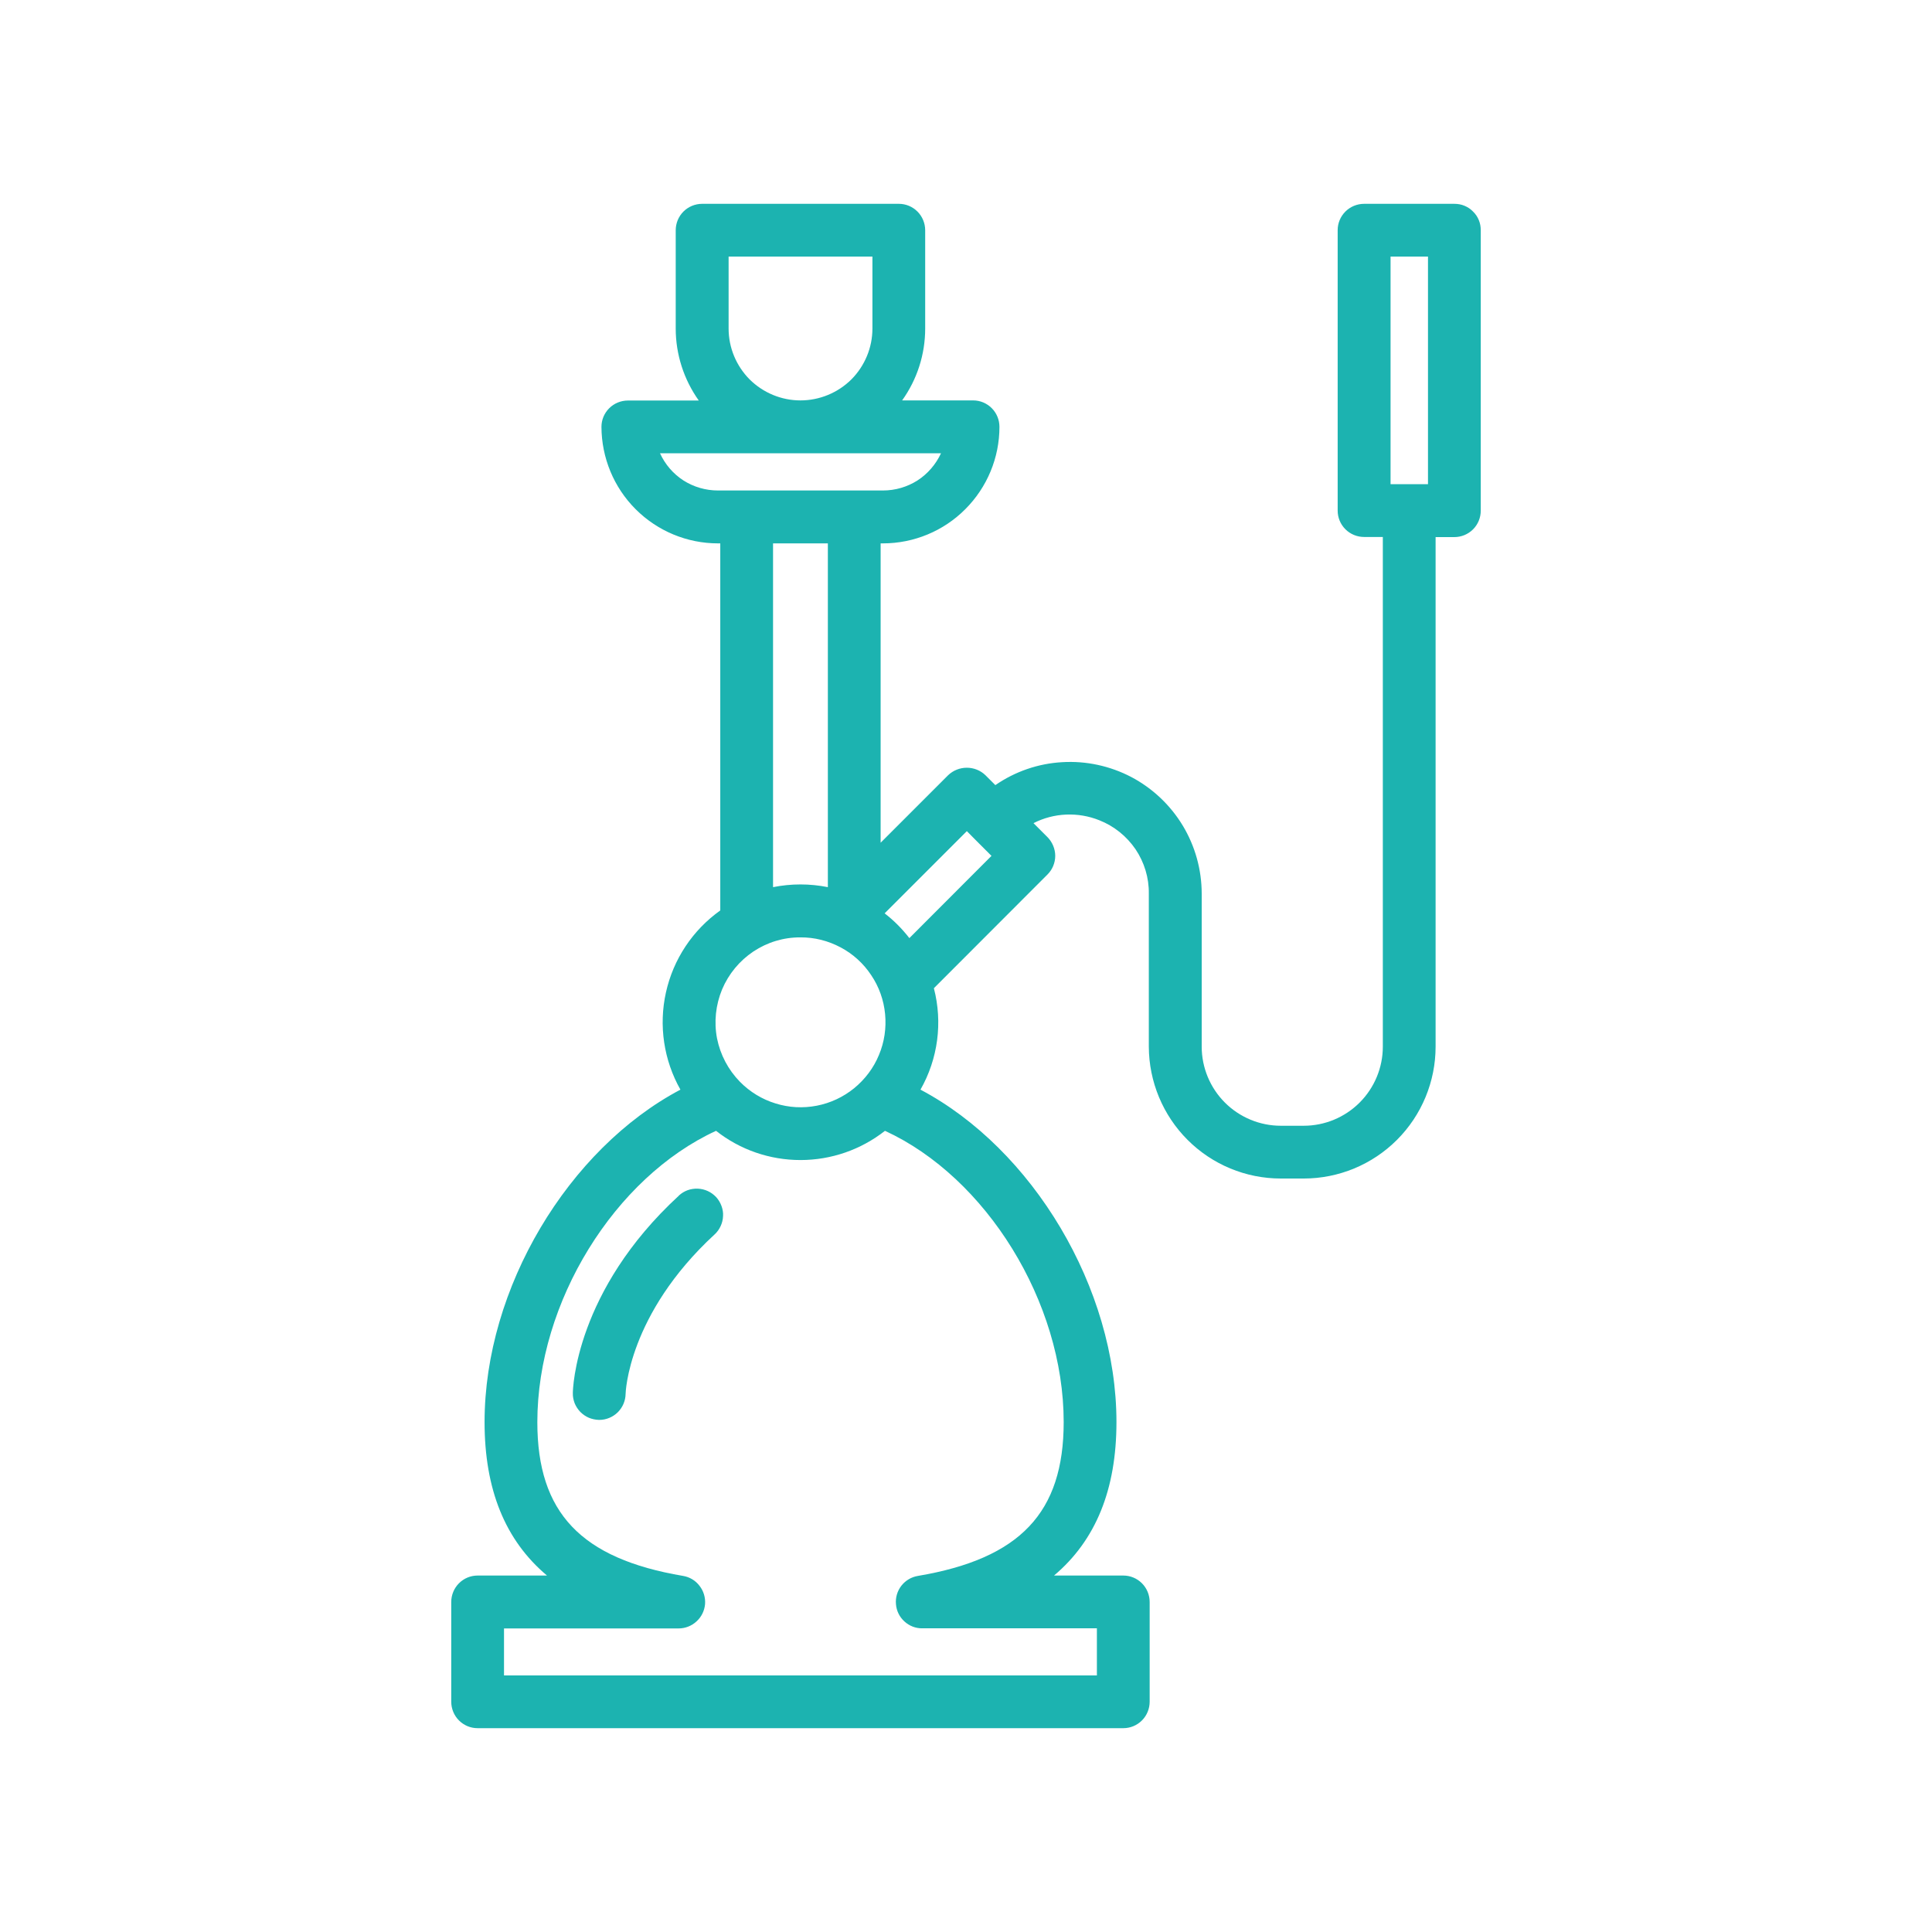 <svg width="16" height="16" viewBox="0 0 16 16" fill="none" xmlns="http://www.w3.org/2000/svg">
<path d="M12.044 1.688H11.297C11.239 1.688 11.183 1.711 11.142 1.752C11.101 1.793 11.078 1.848 11.078 1.906V4.229C11.078 4.287 11.101 4.342 11.142 4.383C11.183 4.424 11.239 4.447 11.297 4.447H11.452V8.668C11.452 8.841 11.383 9.008 11.26 9.131C11.137 9.254 10.97 9.323 10.797 9.323H10.607C10.434 9.323 10.267 9.254 10.144 9.131C10.021 9.008 9.952 8.841 9.952 8.668V7.402C9.952 7.203 9.898 7.008 9.795 6.837C9.692 6.667 9.545 6.528 9.369 6.435C9.193 6.343 8.995 6.3 8.797 6.312C8.598 6.323 8.407 6.389 8.243 6.502L8.161 6.42C8.12 6.38 8.064 6.358 8.007 6.358C7.949 6.358 7.894 6.38 7.852 6.42L7.293 6.979V4.5H7.312C7.568 4.5 7.814 4.398 7.994 4.217C8.175 4.036 8.277 3.791 8.277 3.535C8.277 3.477 8.254 3.421 8.213 3.38C8.172 3.339 8.117 3.316 8.059 3.316H7.471C7.595 3.143 7.662 2.935 7.662 2.721V1.907C7.662 1.849 7.639 1.793 7.598 1.752C7.557 1.711 7.502 1.688 7.444 1.688H5.815C5.757 1.688 5.701 1.711 5.66 1.752C5.619 1.793 5.596 1.849 5.596 1.907V2.721C5.596 2.934 5.663 3.143 5.787 3.317H5.2C5.142 3.317 5.086 3.34 5.045 3.381C5.004 3.422 4.981 3.477 4.981 3.535C4.982 3.791 5.083 4.036 5.264 4.217C5.445 4.398 5.69 4.5 5.946 4.5H5.965V7.54C5.736 7.703 5.576 7.944 5.515 8.219C5.454 8.493 5.497 8.78 5.635 9.024C4.707 9.515 4.013 10.666 4.013 11.777C4.013 12.335 4.183 12.756 4.53 13.048H3.955C3.897 13.048 3.842 13.071 3.801 13.112C3.76 13.153 3.737 13.209 3.737 13.267V14.093C3.737 14.151 3.76 14.207 3.801 14.248C3.842 14.289 3.897 14.312 3.955 14.312H9.303C9.361 14.312 9.416 14.289 9.457 14.248C9.498 14.207 9.521 14.151 9.521 14.093V13.267C9.521 13.209 9.498 13.153 9.457 13.112C9.416 13.071 9.361 13.048 9.303 13.048H8.729C9.075 12.756 9.246 12.335 9.246 11.777C9.246 10.666 8.551 9.515 7.623 9.024C7.768 8.769 7.808 8.468 7.734 8.184L8.675 7.242C8.695 7.222 8.711 7.198 8.722 7.172C8.733 7.145 8.739 7.117 8.739 7.088C8.739 7.059 8.733 7.031 8.722 7.004C8.711 6.978 8.695 6.953 8.675 6.933L8.559 6.817C8.643 6.774 8.735 6.75 8.829 6.746C8.923 6.742 9.017 6.758 9.104 6.793C9.226 6.841 9.33 6.925 9.404 7.033C9.477 7.142 9.516 7.27 9.514 7.401V8.668C9.515 8.957 9.63 9.235 9.835 9.44C10.04 9.645 10.317 9.76 10.607 9.76H10.797C11.086 9.76 11.364 9.645 11.569 9.44C11.774 9.235 11.889 8.957 11.889 8.668V4.448H12.044C12.102 4.448 12.158 4.425 12.199 4.384C12.24 4.343 12.263 4.287 12.263 4.229V1.907C12.263 1.878 12.258 1.849 12.247 1.823C12.236 1.796 12.22 1.772 12.199 1.752C12.179 1.731 12.155 1.715 12.128 1.704C12.102 1.693 12.073 1.688 12.044 1.688ZM6.034 2.721V2.125H7.225V2.721C7.225 2.879 7.162 3.03 7.051 3.142C6.939 3.253 6.787 3.316 6.629 3.316C6.471 3.316 6.32 3.253 6.208 3.142C6.097 3.03 6.034 2.879 6.034 2.721L6.034 2.721ZM5.466 3.754H7.793C7.75 3.846 7.683 3.924 7.598 3.979C7.513 4.033 7.414 4.062 7.312 4.062H5.946C5.844 4.062 5.745 4.033 5.66 3.979C5.575 3.924 5.508 3.846 5.466 3.754V3.754ZM6.402 4.5H6.856V7.347C6.706 7.317 6.552 7.317 6.402 7.347V4.5ZM6.629 7.763C6.745 7.762 6.859 7.791 6.962 7.846C7.064 7.9 7.151 7.979 7.215 8.076C7.28 8.172 7.319 8.283 7.33 8.398C7.341 8.514 7.324 8.63 7.279 8.737C7.235 8.844 7.164 8.938 7.074 9.012C6.984 9.085 6.878 9.135 6.764 9.157C6.65 9.179 6.533 9.173 6.422 9.138C6.311 9.104 6.211 9.043 6.129 8.96L6.128 8.959C6.031 8.86 5.965 8.735 5.938 8.599C5.912 8.463 5.927 8.322 5.98 8.194C6.034 8.066 6.124 7.957 6.239 7.88C6.355 7.803 6.49 7.762 6.629 7.763ZM8.809 11.777C8.809 12.527 8.448 12.908 7.602 13.051C7.547 13.06 7.499 13.089 7.465 13.132C7.431 13.176 7.415 13.23 7.42 13.285C7.424 13.34 7.449 13.391 7.49 13.428C7.53 13.465 7.583 13.486 7.638 13.485H9.084V13.875H4.174V13.486H5.62C5.675 13.486 5.728 13.465 5.768 13.428C5.809 13.391 5.834 13.34 5.839 13.285C5.843 13.23 5.827 13.176 5.793 13.133C5.76 13.089 5.711 13.06 5.657 13.051C4.811 12.908 4.45 12.527 4.45 11.778C4.45 10.781 5.091 9.751 5.93 9.365C6.129 9.522 6.375 9.607 6.629 9.607C6.883 9.607 7.129 9.522 7.329 9.365C8.167 9.75 8.809 10.781 8.809 11.777ZM7.531 7.769C7.471 7.692 7.403 7.623 7.326 7.564L8.007 6.883L8.077 6.954L8.211 7.088L7.531 7.769ZM11.516 2.125H11.826V4.01H11.516V2.125Z" fill="#1CB3B0"/>
<path d="M5.622 9.902C4.765 10.691 4.744 11.503 4.744 11.537C4.743 11.566 4.749 11.594 4.759 11.621C4.77 11.648 4.786 11.672 4.806 11.693C4.826 11.713 4.85 11.73 4.876 11.741C4.902 11.752 4.931 11.758 4.96 11.759H4.963C5.02 11.759 5.075 11.736 5.116 11.696C5.157 11.655 5.18 11.601 5.181 11.543C5.181 11.537 5.199 10.886 5.918 10.223C5.939 10.204 5.956 10.18 5.968 10.154C5.98 10.128 5.987 10.1 5.988 10.071C5.99 10.043 5.985 10.014 5.975 9.987C5.965 9.96 5.95 9.935 5.931 9.914C5.911 9.893 5.888 9.876 5.862 9.864C5.836 9.852 5.807 9.845 5.779 9.844C5.75 9.843 5.721 9.847 5.694 9.857C5.667 9.867 5.643 9.882 5.622 9.901V9.902Z" fill="#1CB3B0"/>
</svg>
